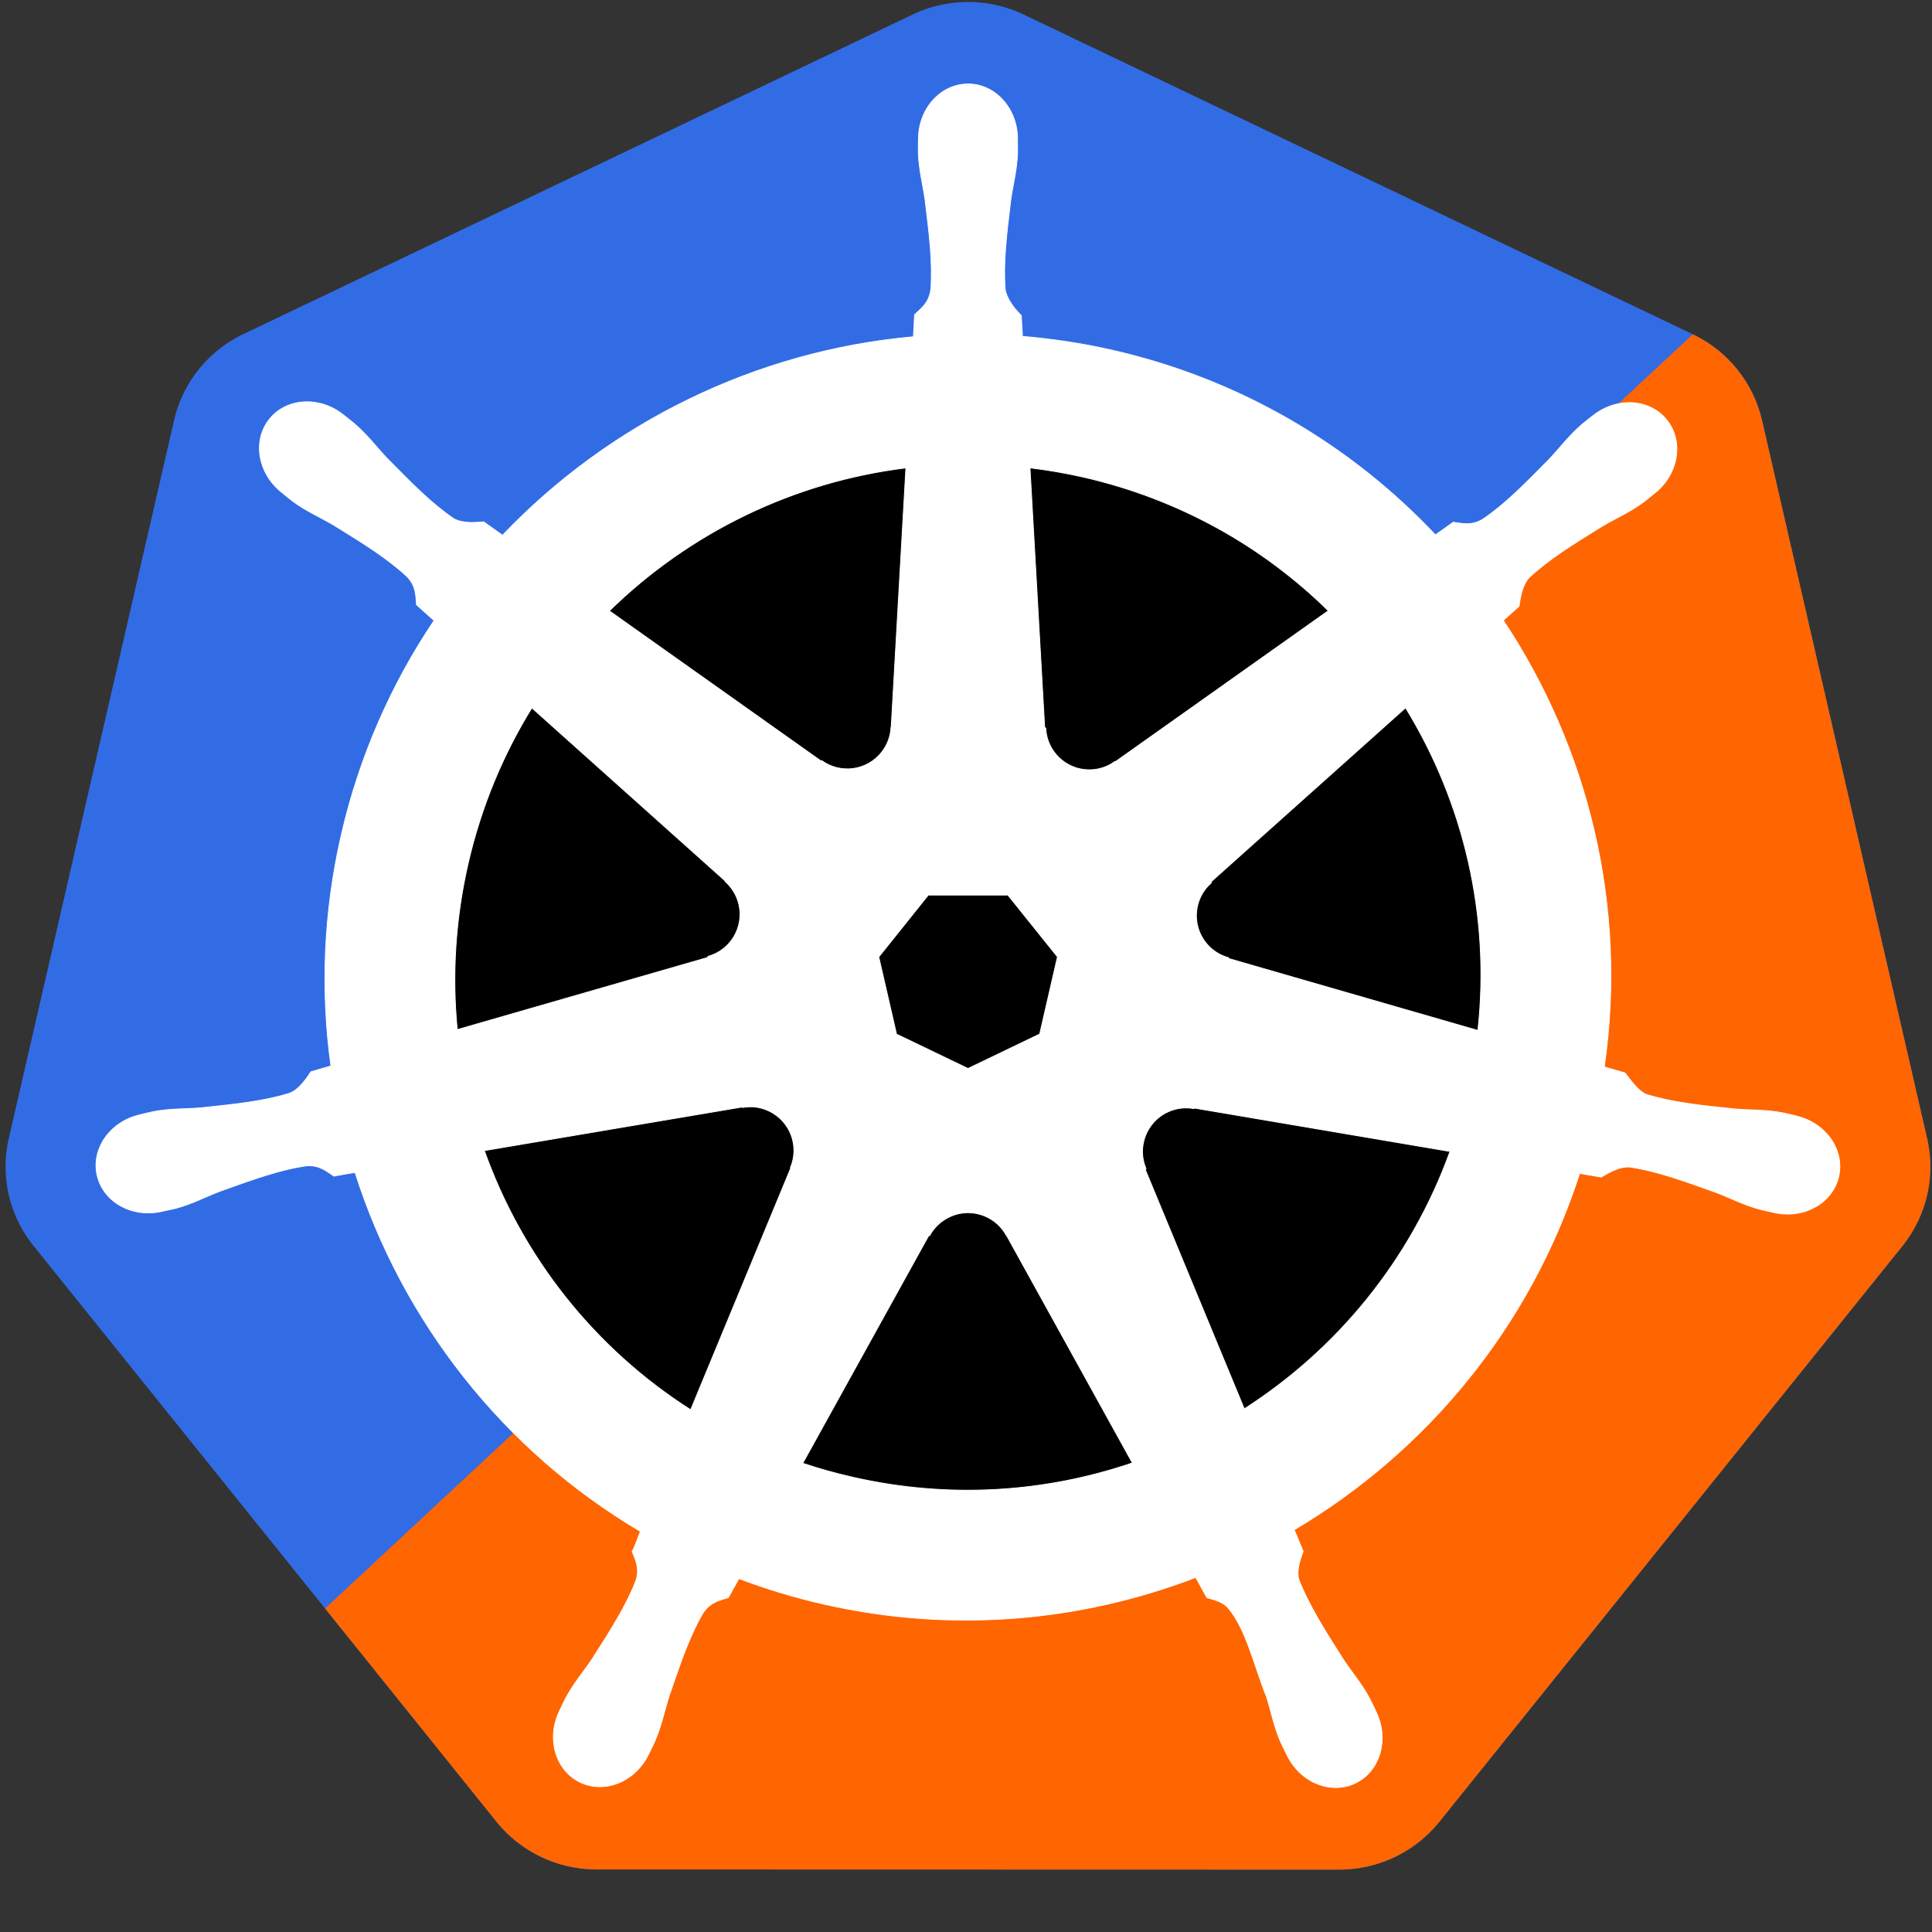 <?xml version="1.0" encoding="UTF-8" standalone="no"?>
<svg
   id="Layer_5"
   data-name="Layer 5"
   viewBox="0 0 54.72 54.72"
   version="1.1"
   sodipodi:docname="icon.svg"
   inkscape:version="1.1.2 (0a00cf5339, 2022-02-04)"
   xmlns:inkscape="http://www.inkscape.org/namespaces/inkscape"
   xmlns:sodipodi="http://sodipodi.sourceforge.net/DTD/sodipodi-0.dtd"
   xmlns="http://www.w3.org/2000/svg"
   xmlns:svg="http://www.w3.org/2000/svg"
   xmlns:rdf="http://www.w3.org/1999/02/22-rdf-syntax-ns#"
   xmlns:cc="http://creativecommons.org/ns#"
   xmlns:dc="http://purl.org/dc/elements/1.1/">
  <rect x="0" y="0" width="54.72" height="54.72" fill="#333333" stroke="none"/>
  <sodipodi:namedview
     id="namedview11"
     pagecolor="#ffffff"
     bordercolor="#666666"
     borderopacity="1.0"
     inkscape:pageshadow="2"
     inkscape:pageopacity="0.0"
     inkscape:pagecheckerboard="0"
     showgrid="false"
     inkscape:zoom="16"
     inkscape:cx="34.5625"
     inkscape:cy="22.3125"
     inkscape:window-width="2560"
     inkscape:window-height="1403"
     inkscape:window-x="0"
     inkscape:window-y="0"
     inkscape:window-maximized="1"
     inkscape:current-layer="Layer_5" />
  <defs
     id="defs4">
    <style
       id="style2">.cls-1{fill:#28aae2;}</style>
  </defs>
  <title
     id="title6">final_courseticket_v5</title>
  <path
     style="fill:#326ce5;fill-opacity:1;stroke:#ffffff;stroke-width:0;stroke-miterlimit:4;stroke-dasharray:none;stroke-opacity:1"
     d="m 27.604,0.061 a 3.624,3.594 0 0 1 1.389,0.351 L 47.945,9.468 a 3.624,3.594 0 0 1 1.961,2.438 l 4.676,20.341 a 3.624,3.594 0 0 1 -0.492,2.756 3.624,3.594 0 0 1 -0.206,0.286 L 40.766,51.6 a 3.624,3.594 0 0 1 -2.833,1.353 l -21.037,-0.005 A 3.624,3.594 0 0 1 14.062,51.597 L 0.949,35.285 A 3.624,3.594 0 0 1 0.249,32.243 L 4.931,11.902 A 3.624,3.594 0 0 1 6.892,9.463 L 25.847,0.413 a 3.624,3.594 0 0 1 1.757,-0.351 z"
     id="path858"
     inkscape:connector-curvature="0"
     inkscape:export-filename="new.png"
     inkscape:export-xdpi="250.55"
     inkscape:export-ydpi="250.55" />
  <path
     style="fill:#ff6500;fill-opacity:1;stroke:#ffffff;stroke-width:0;stroke-miterlimit:4;stroke-dasharray:none;stroke-opacity:1"
     d="M 9.207,45.557 47.945,9.468 c 0.994,0.475 1.715,1.372 1.961,2.438 l 4.676,20.341 c 0.218,0.947 0.041,1.941 -0.492,2.756 -0.064,0.099 -0.133,0.194 -0.206,0.286 L 40.766,51.6 c -0.688,0.855 -1.731,1.353 -2.833,1.353 l -21.037,-0.005 c -1.102,5.23e-4 -2.145,-0.496 -2.833,-1.35 z"
     id="path3055"
     inkscape:connector-curvature="0"
     inkscape:export-filename="new.png"
     inkscape:export-xdpi="250.55"
     inkscape:export-ydpi="250.55"
     sodipodi:nodetypes="cccccccccccc" />
  <path
     style="fill:#000000;fill-opacity:1;fill-rule:evenodd;stroke:none;stroke-width:0.096px;stroke-linecap:butt;stroke-linejoin:miter;stroke-opacity:1"
     d="m 33.038,12.382 6.849,3.689 2.737,7.722 1.137,7.231 -5.655,9.423 -11.881,3.883 -10.822,-4.688 -3.872,-8.049 0.102,-10.022 10.489,-9.083 7.442,-0.779 z"
     id="path1375" />
  <path
     inkscape:connector-curvature="0"
     id="path3059"
     d="m 27.417,2.378 c 0.774,7.83e-5 1.402,0.697 1.402,1.558 -1e-6,0.013 -0.003,0.026 -0.003,0.039 0.001,0.117 0.007,0.258 0.003,0.359 -0.018,0.496 -0.127,0.876 -0.192,1.333 -0.118,0.978 -0.217,1.789 -0.156,2.543 0.059,0.284 0.269,0.544 0.455,0.725 l 0.033,0.593 c 0.841,0.07 1.688,0.197 2.534,0.389 3.64,0.827 6.775,2.702 9.161,5.233 0.155,-0.106 0.426,-0.3 0.506,-0.359 0.25,0.034 0.503,0.111 0.833,-0.081 0.627,-0.422 1.199,-1.005 1.89,-1.708 0.317,-0.336 0.546,-0.656 0.923,-0.98 0.085,-0.074 0.216,-0.173 0.312,-0.249 0.294,-0.235 0.641,-0.357 0.977,-0.368 0.431,-0.015 0.846,0.154 1.117,0.494 0.483,0.605 0.328,1.531 -0.345,2.067 -0.007,0.005 -0.014,0.01 -0.021,0.015 -0.092,0.075 -0.206,0.171 -0.291,0.234 -0.399,0.295 -0.764,0.446 -1.162,0.68 -0.839,0.518 -1.534,0.947 -2.085,1.465 -0.215,0.23 -0.253,0.634 -0.282,0.809 l -0.449,0.401 c 2.406,3.62 3.519,8.092 2.861,12.648 l 0.587,0.171 c 0.155,0.2 0.373,0.514 0.602,0.608 0.721,0.227 1.533,0.311 2.513,0.413 0.46,0.038 0.857,0.015 1.345,0.108 0.107,0.02 0.257,0.059 0.374,0.087 0.004,6.47e-4 0.008,0.002 0.012,0.003 0.006,0.001 0.015,0.004 0.021,0.006 0.826,0.2 1.357,0.959 1.186,1.708 -0.171,0.749 -0.978,1.204 -1.809,1.025 -0.006,-0.001 -0.015,-0.001 -0.021,-0.003 -0.009,-0.002 -0.018,-0.007 -0.027,-0.009 -0.116,-0.025 -0.261,-0.054 -0.362,-0.081 -0.48,-0.128 -0.827,-0.317 -1.258,-0.482 -0.928,-0.333 -1.696,-0.611 -2.444,-0.719 -0.313,-0.025 -0.642,0.193 -0.806,0.285 l -0.611,-0.105 c -1.406,4.36 -4.354,7.884 -8.085,10.095 l 0.255,0.611 c -0.092,0.237 -0.193,0.558 -0.125,0.793 0.272,0.706 0.738,1.45 1.269,2.281 0.257,0.384 0.52,0.681 0.752,1.12 0.055,0.105 0.126,0.266 0.18,0.377 0.36,0.771 0.096,1.659 -0.596,1.992 -0.697,0.335 -1.561,-0.018 -1.935,-0.791 -5.75e-4,-0.001 -0.003,-0.002 -0.003,-0.003 -3.85e-4,-6.46e-4 3.82e-4,-0.002 0,-0.003 -0.053,-0.11 -0.129,-0.253 -0.174,-0.356 -0.199,-0.455 -0.265,-0.845 -0.404,-1.285 -0.371,-0.932 -0.575,-1.909 -1.085,-2.519 -0.14,-0.167 -0.368,-0.231 -0.604,-0.294 l -0.318,-0.575 c -3.253,1.249 -6.895,1.584 -10.533,0.758 -0.83,-0.188 -1.631,-0.432 -2.406,-0.725 -0.089,0.158 -0.255,0.463 -0.3,0.539 -0.24,0.078 -0.502,0.118 -0.716,0.434 -0.382,0.653 -0.643,1.425 -0.962,2.358 -0.14,0.44 -0.209,0.83 -0.407,1.285 -0.045,0.104 -0.12,0.25 -0.174,0.359 -0.373,0.775 -1.241,1.13 -1.938,0.794 -0.692,-0.333 -0.957,-1.221 -0.596,-1.992 0.054,-0.111 0.127,-0.272 0.183,-0.377 0.232,-0.439 0.495,-0.734 0.752,-1.117 0.531,-0.83 0.971,-1.52 1.243,-2.226 0.114,-0.364 -0.019,-0.59 -0.108,-0.827 0.053,-0.061 0.167,-0.405 0.234,-0.566 -3.878,-2.29 -6.739,-5.946 -8.082,-10.167 -0.181,0.029 -0.497,0.084 -0.599,0.105 -0.211,-0.139 -0.405,-0.321 -0.785,-0.291 -0.749,0.108 -1.517,0.386 -2.444,0.719 -0.431,0.165 -0.779,0.357 -1.258,0.485 -0.101,0.027 -0.247,0.052 -0.362,0.078 -0.009,0.003 -0.018,0.007 -0.027,0.009 -0.006,0.001 -0.015,0.001 -0.021,0.003 -0.831,0.179 -1.639,-0.276 -1.809,-1.025 -0.171,-0.748 0.36,-1.508 1.186,-1.708 0.12,-0.027 0.291,-0.074 0.407,-0.096 0.488,-0.092 0.885,-0.07 1.345,-0.108 0.98,-0.103 1.792,-0.186 2.513,-0.413 0.294,-0.114 0.503,-0.464 0.605,-0.608 l 0.566,-0.165 C 9.08,28.069 9.159,25.859 9.667,23.647 10.18,21.415 11.086,19.374 12.295,17.575 12.149,17.443 11.875,17.2 11.797,17.129 11.774,16.877 11.794,16.613 11.534,16.335 10.982,15.817 10.287,15.388 9.449,14.87 9.051,14.636 8.683,14.485 8.283,14.19 8.193,14.123 8.07,14.018 7.975,13.941 7.302,13.405 7.147,12.479 7.63,11.874 c 0.483,-0.605 1.418,-0.662 2.091,-0.126 0.096,0.076 0.226,0.175 0.312,0.249 0.376,0.324 0.609,0.644 0.926,0.98 0.691,0.702 1.263,1.288 1.89,1.711 0.272,0.158 0.67,0.104 0.851,0.093 l 0.533,0.38 c 3.041,-3.188 7.181,-5.226 11.638,-5.622 0.012,-0.187 0.029,-0.524 0.033,-0.626 0.182,-0.175 0.403,-0.324 0.458,-0.701 0.061,-0.754 -0.041,-1.565 -0.159,-2.543 -0.065,-0.457 -0.173,-0.837 -0.192,-1.333 -0.004,-0.113 0.003,-0.276 0.003,-0.398 9.4e-5,-0.86 0.628,-1.558 1.402,-1.558 z m 1.755,10.874 0.416,7.354 0.03,0.015 c 0.028,0.658 0.569,1.183 1.234,1.183 0.272,0 0.524,-0.087 0.728,-0.237 l 0.012,0.006 6.03,-4.275 c -1.853,-1.822 -4.224,-3.169 -6.956,-3.79 -0.499,-0.113 -0.998,-0.197 -1.495,-0.258 z m -3.514,0 c -3.19,0.392 -6.14,1.837 -8.4,4.05 l 5.991,4.248 0.021,-0.009 c 0.532,0.388 1.281,0.292 1.696,-0.228 0.17,-0.213 0.259,-0.463 0.27,-0.716 l 0.006,-0.003 z m 14.152,6.794 -5.506,4.925 0.006,0.03 c -0.497,0.432 -0.57,1.182 -0.156,1.702 0.17,0.213 0.397,0.356 0.641,0.422 l 0.006,0.024 7.058,2.037 c 0.359,-3.285 -0.415,-6.478 -2.049,-9.14 z m -24.747,0.003 c -0.818,1.326 -1.438,2.807 -1.806,4.413 -0.364,1.586 -0.456,3.17 -0.306,4.7 l 7.094,-2.043 0.006,-0.03 c 0.635,-0.174 1.026,-0.82 0.878,-1.468 -0.061,-0.266 -0.202,-0.49 -0.392,-0.656 l 0.003,-0.015 -5.476,-4.901 z m 13.484,5.302 h -2.256 l -1.402,1.752 0.503,2.187 2.025,0.974 2.031,-0.977 0.503,-2.187 z m -7.232,5.997 c -0.096,-0.004 -0.191,0.004 -0.285,0.021 l -0.012,-0.015 -7.301,1.234 c 1.068,3.002 3.113,5.602 5.845,7.342 l 2.834,-6.845 -0.009,-0.012 c 0.26,-0.605 -1.92e-4,-1.314 -0.599,-1.603 -0.153,-0.074 -0.314,-0.115 -0.473,-0.123 z m 12.261,0.03 c -0.557,0.008 -1.057,0.394 -1.186,0.962 -0.061,0.265 -0.031,0.529 0.069,0.761 l -0.021,0.027 2.804,6.776 c 2.622,-1.682 4.71,-4.201 5.827,-7.292 l -7.238,-1.228 -0.012,0.015 c -0.081,-0.015 -0.163,-0.022 -0.243,-0.021 z m -6.114,2.969 c -0.194,-0.007 -0.391,0.033 -0.578,0.123 -0.245,0.118 -0.435,0.304 -0.554,0.527 h -0.027 l -3.568,6.447 c 0.463,0.155 0.939,0.288 1.426,0.398 2.729,0.62 5.449,0.432 7.912,-0.407 l -3.559,-6.435 h -0.006 c -0.214,-0.399 -0.619,-0.637 -1.046,-0.653 z"
     style="color:#000000;font-style:normal;font-variant:normal;font-weight:normal;font-stretch:normal;font-size:medium;line-height:normal;font-family:Sans;-inkscape-font-specification:Sans;text-indent:0;text-align:start;text-decoration:none;text-decoration-line:none;letter-spacing:normal;word-spacing:normal;text-transform:none;writing-mode:lr-tb;direction:ltr;baseline-shift:baseline;text-anchor:start;display:inline;overflow:visible;visibility:visible;fill:#ffffff;fill-opacity:1;stroke:#ffffff;stroke-width:0.024;stroke-miterlimit:4;stroke-dasharray:none;stroke-opacity:1;marker:none;enable-background:accumulate"
     sodipodi:nodetypes="ccccccccsccccscssccsccccccccscccsccccccccccccccscccscsccsccccscscsccccccccscccscsccccsccccscscscccccccccccccccscccsccccccccccccscccccscccccccccccccccccccccccscccscccccccccscccscccc"
     inkscape:export-filename="./path3059.png"
     inkscape:export-xdpi="250.55"
     inkscape:export-ydpi="250.55" />
</svg>
